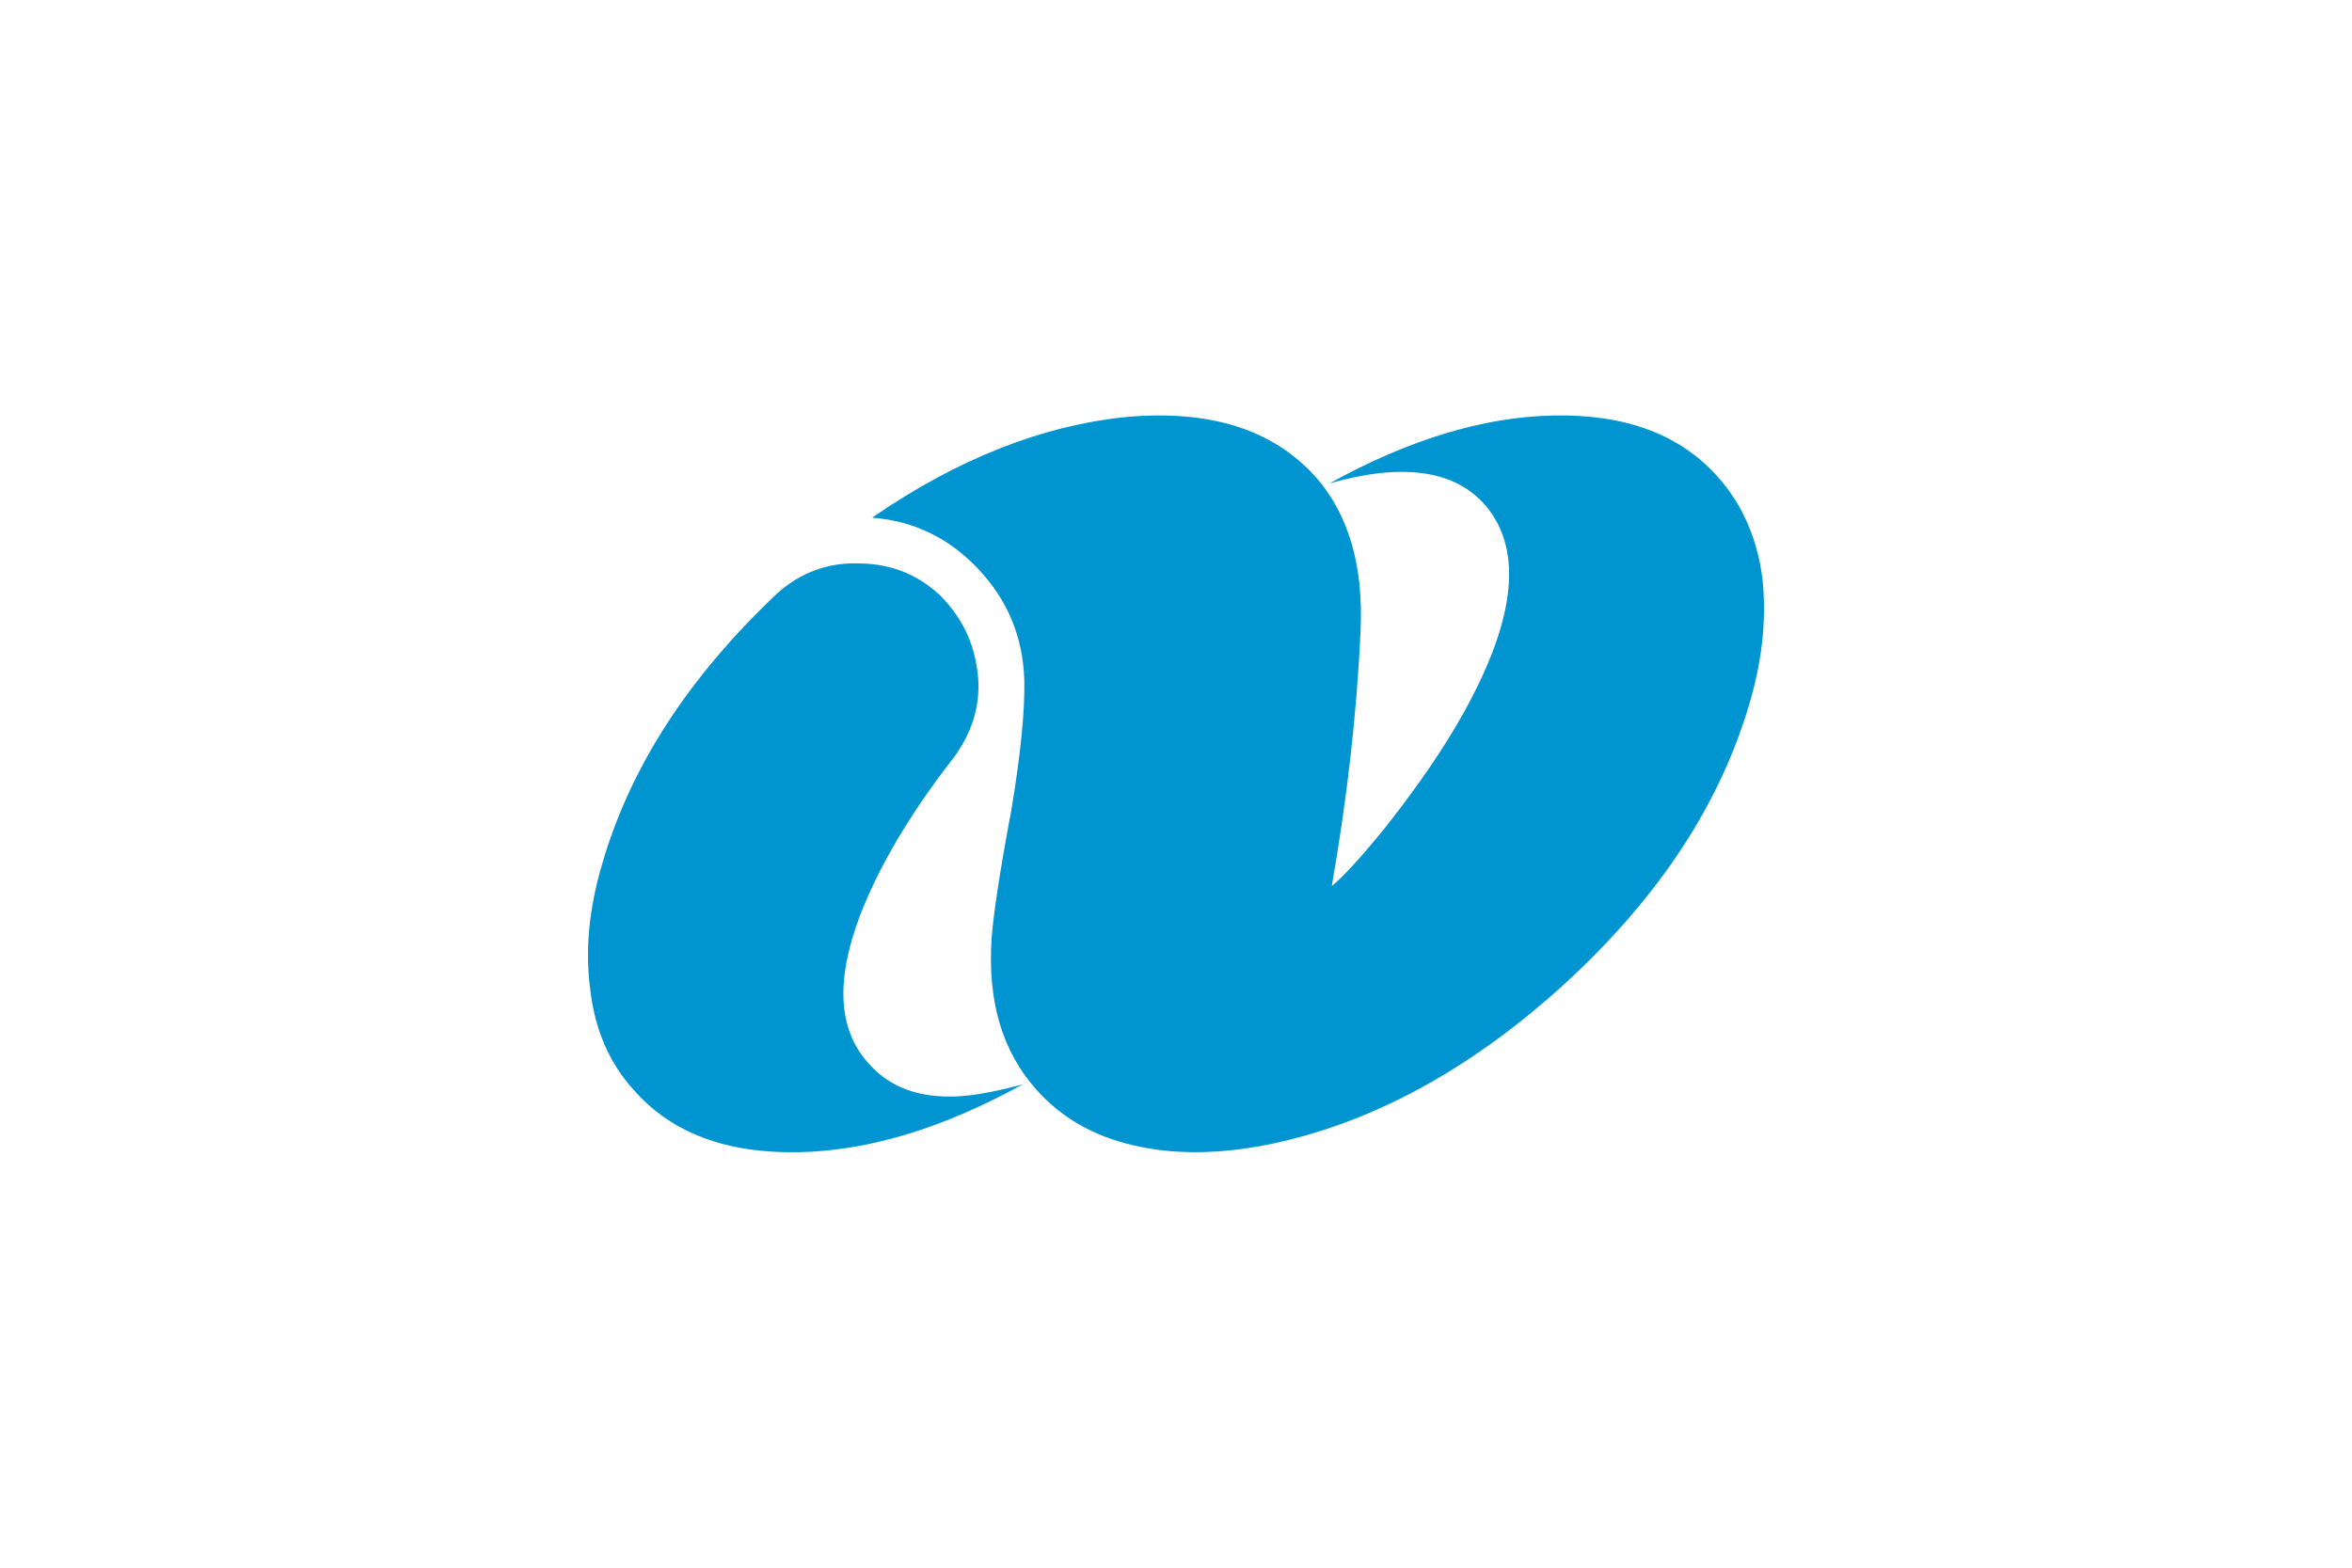 <svg xmlns="http://www.w3.org/2000/svg" width="600" height="400" overflow="visible" xmlns:cgf="https://coding.garden/flags"><path d="M0 400h600V0H0v400" fill="#fff"></path><path d="M339.16 123.337c18.55-5.253 31.879-3.502 39.803 5.643 10.044 11.87 7.533 30.743-7.729 56.621-5.217 8.756-11.592 17.707-18.741 26.657-5.796 7.007-10.047 11.675-12.754 13.817 3.864-22.182 6.378-43.78 7.344-65.183.77-16.539-3.093-29.575-11.208-38.915-11.013-12.453-27.243-17.512-48.689-15.566-21.06 2.14-42.7 10.507-64.725 25.684 10.626.778 19.707 5.254 27.05 13.037 7.534 7.977 11.399 17.317 11.785 28.213.193 8.172-.966 19.263-3.285 33.273-3.09 16.344-4.637 27.24-5.023 32.494-1.16 16.344 2.705 29.186 11.4 38.915 6.182 7.006 14.49 11.87 24.73 14.206 9.854 2.333 21.06 2.333 33.425 0 25.89-5.063 51.008-18.294 75.159-39.892 23.958-21.6 39.994-45.142 47.918-70.631 3.864-12.064 5.023-23.155 4.057-33.272-1.16-10.508-5.023-19.458-11.206-26.463-9.66-11.09-23.765-16.344-42.313-15.955-17.97.39-36.905 6.227-56.999 17.317" fill="#0094d0"></path><path d="M219.756 143.768c-8.501-.39-15.65 2.335-21.64 7.783-22.605 21.403-37.289 44.168-44.438 68.685-3.477 11.674-4.443 22.376-3.091 32.3 1.16 10.117 4.83 18.679 11.013 25.489 9.66 11.09 23.765 16.344 42.313 15.955 17.968-.39 36.903-6.227 56.997-17.315-7.922 2.14-14.491 3.305-19.708 3.113-8.501-.195-15.07-3.113-19.9-8.756-7.536-8.561-8.115-21.014-1.932-37.359 4.637-12.063 12.365-25.489 23.571-39.887 5.603-7.394 7.729-15.372 6.183-23.933-1.16-7.005-4.25-12.842-9.274-17.901-5.41-5.061-11.98-7.98-20.094-8.174" fill="#0094d0"></path></svg>
